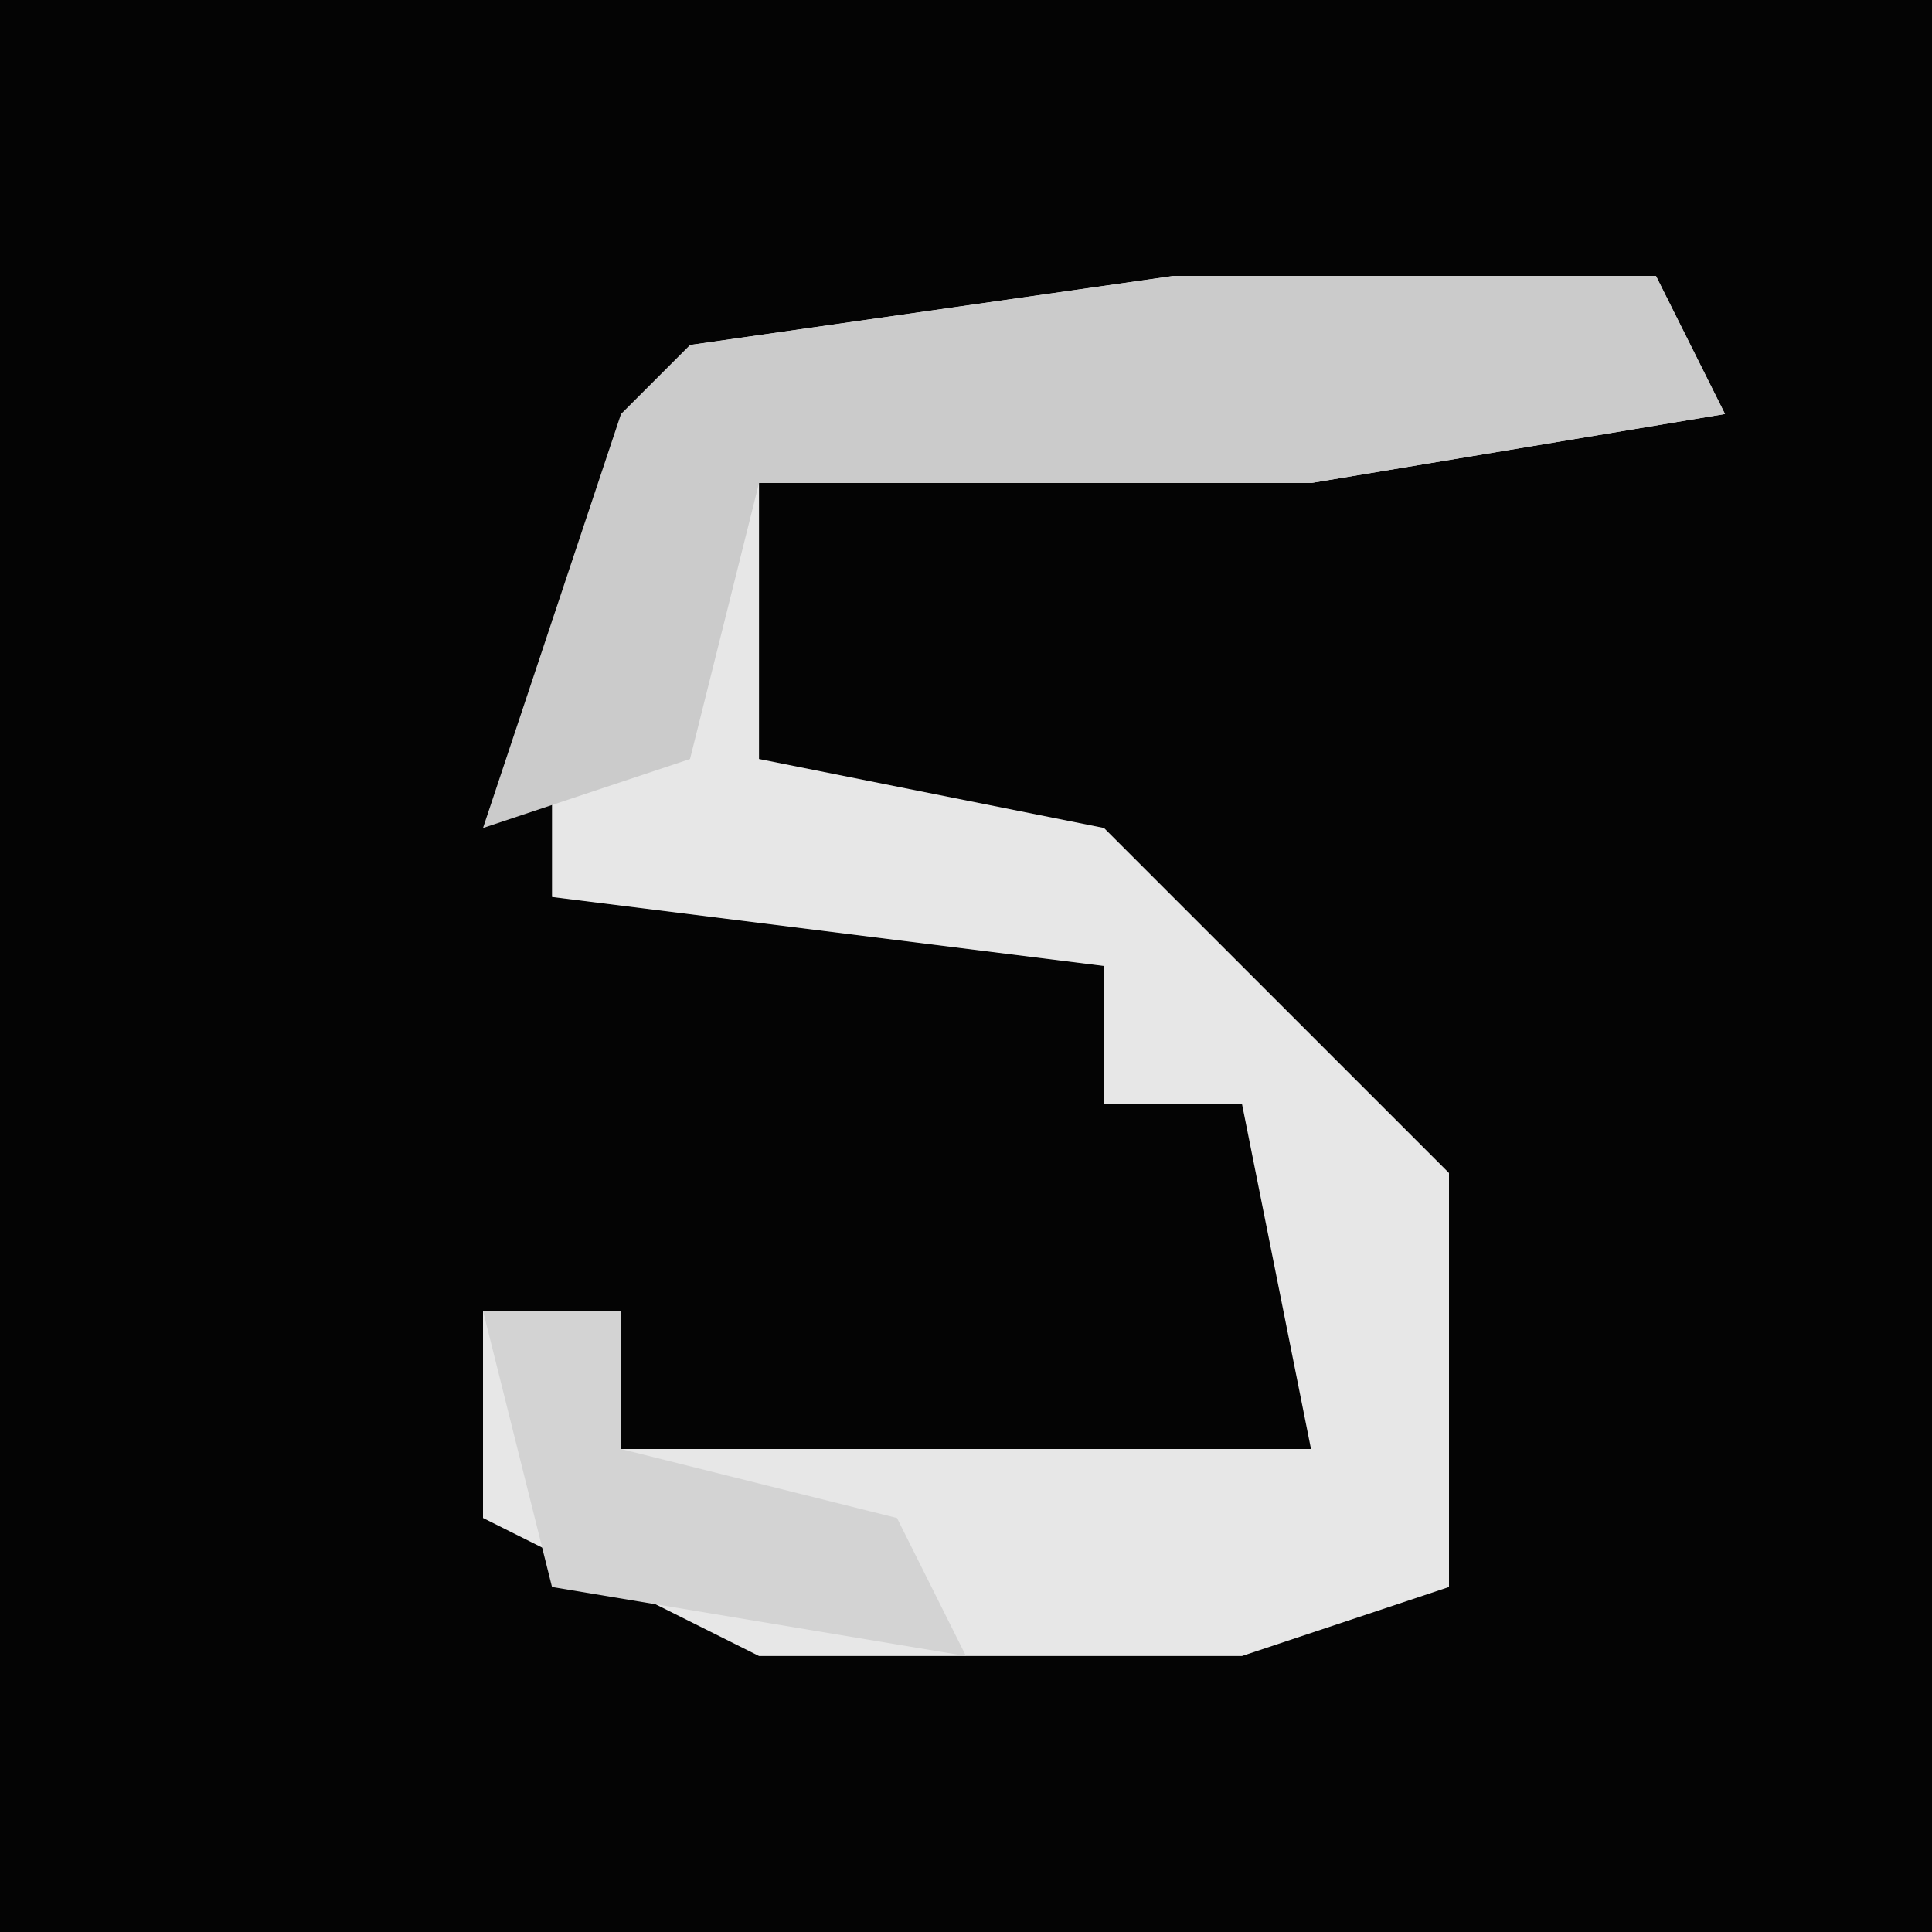 <?xml version="1.0" encoding="UTF-8"?>
<svg version="1.1" xmlns="http://www.w3.org/2000/svg" width="28" height="28">
<path d="M0,0 L28,0 L28,28 L0,28 Z " fill="#040404" transform="translate(0,0)"/>
<path d="M0,0 L7,0 L8,2 L2,3 L-6,3 L-6,7 L-1,8 L4,13 L4,19 L1,20 L-6,20 L-10,18 L-10,15 L-8,15 L-8,17 L2,17 L1,12 L-1,12 L-1,10 L-9,9 L-9,5 L-7,1 Z " fill="#E7E7E7" transform="translate(17,4)"/>
<path d="M0,0 L7,0 L8,2 L2,3 L-6,3 L-7,7 L-10,8 L-8,2 L-7,1 Z " fill="#CBCBCB" transform="translate(17,4)"/>
<path d="M0,0 L2,0 L2,2 L6,3 L7,5 L1,4 Z " fill="#D3D3D3" transform="translate(7,19)"/>
</svg>
